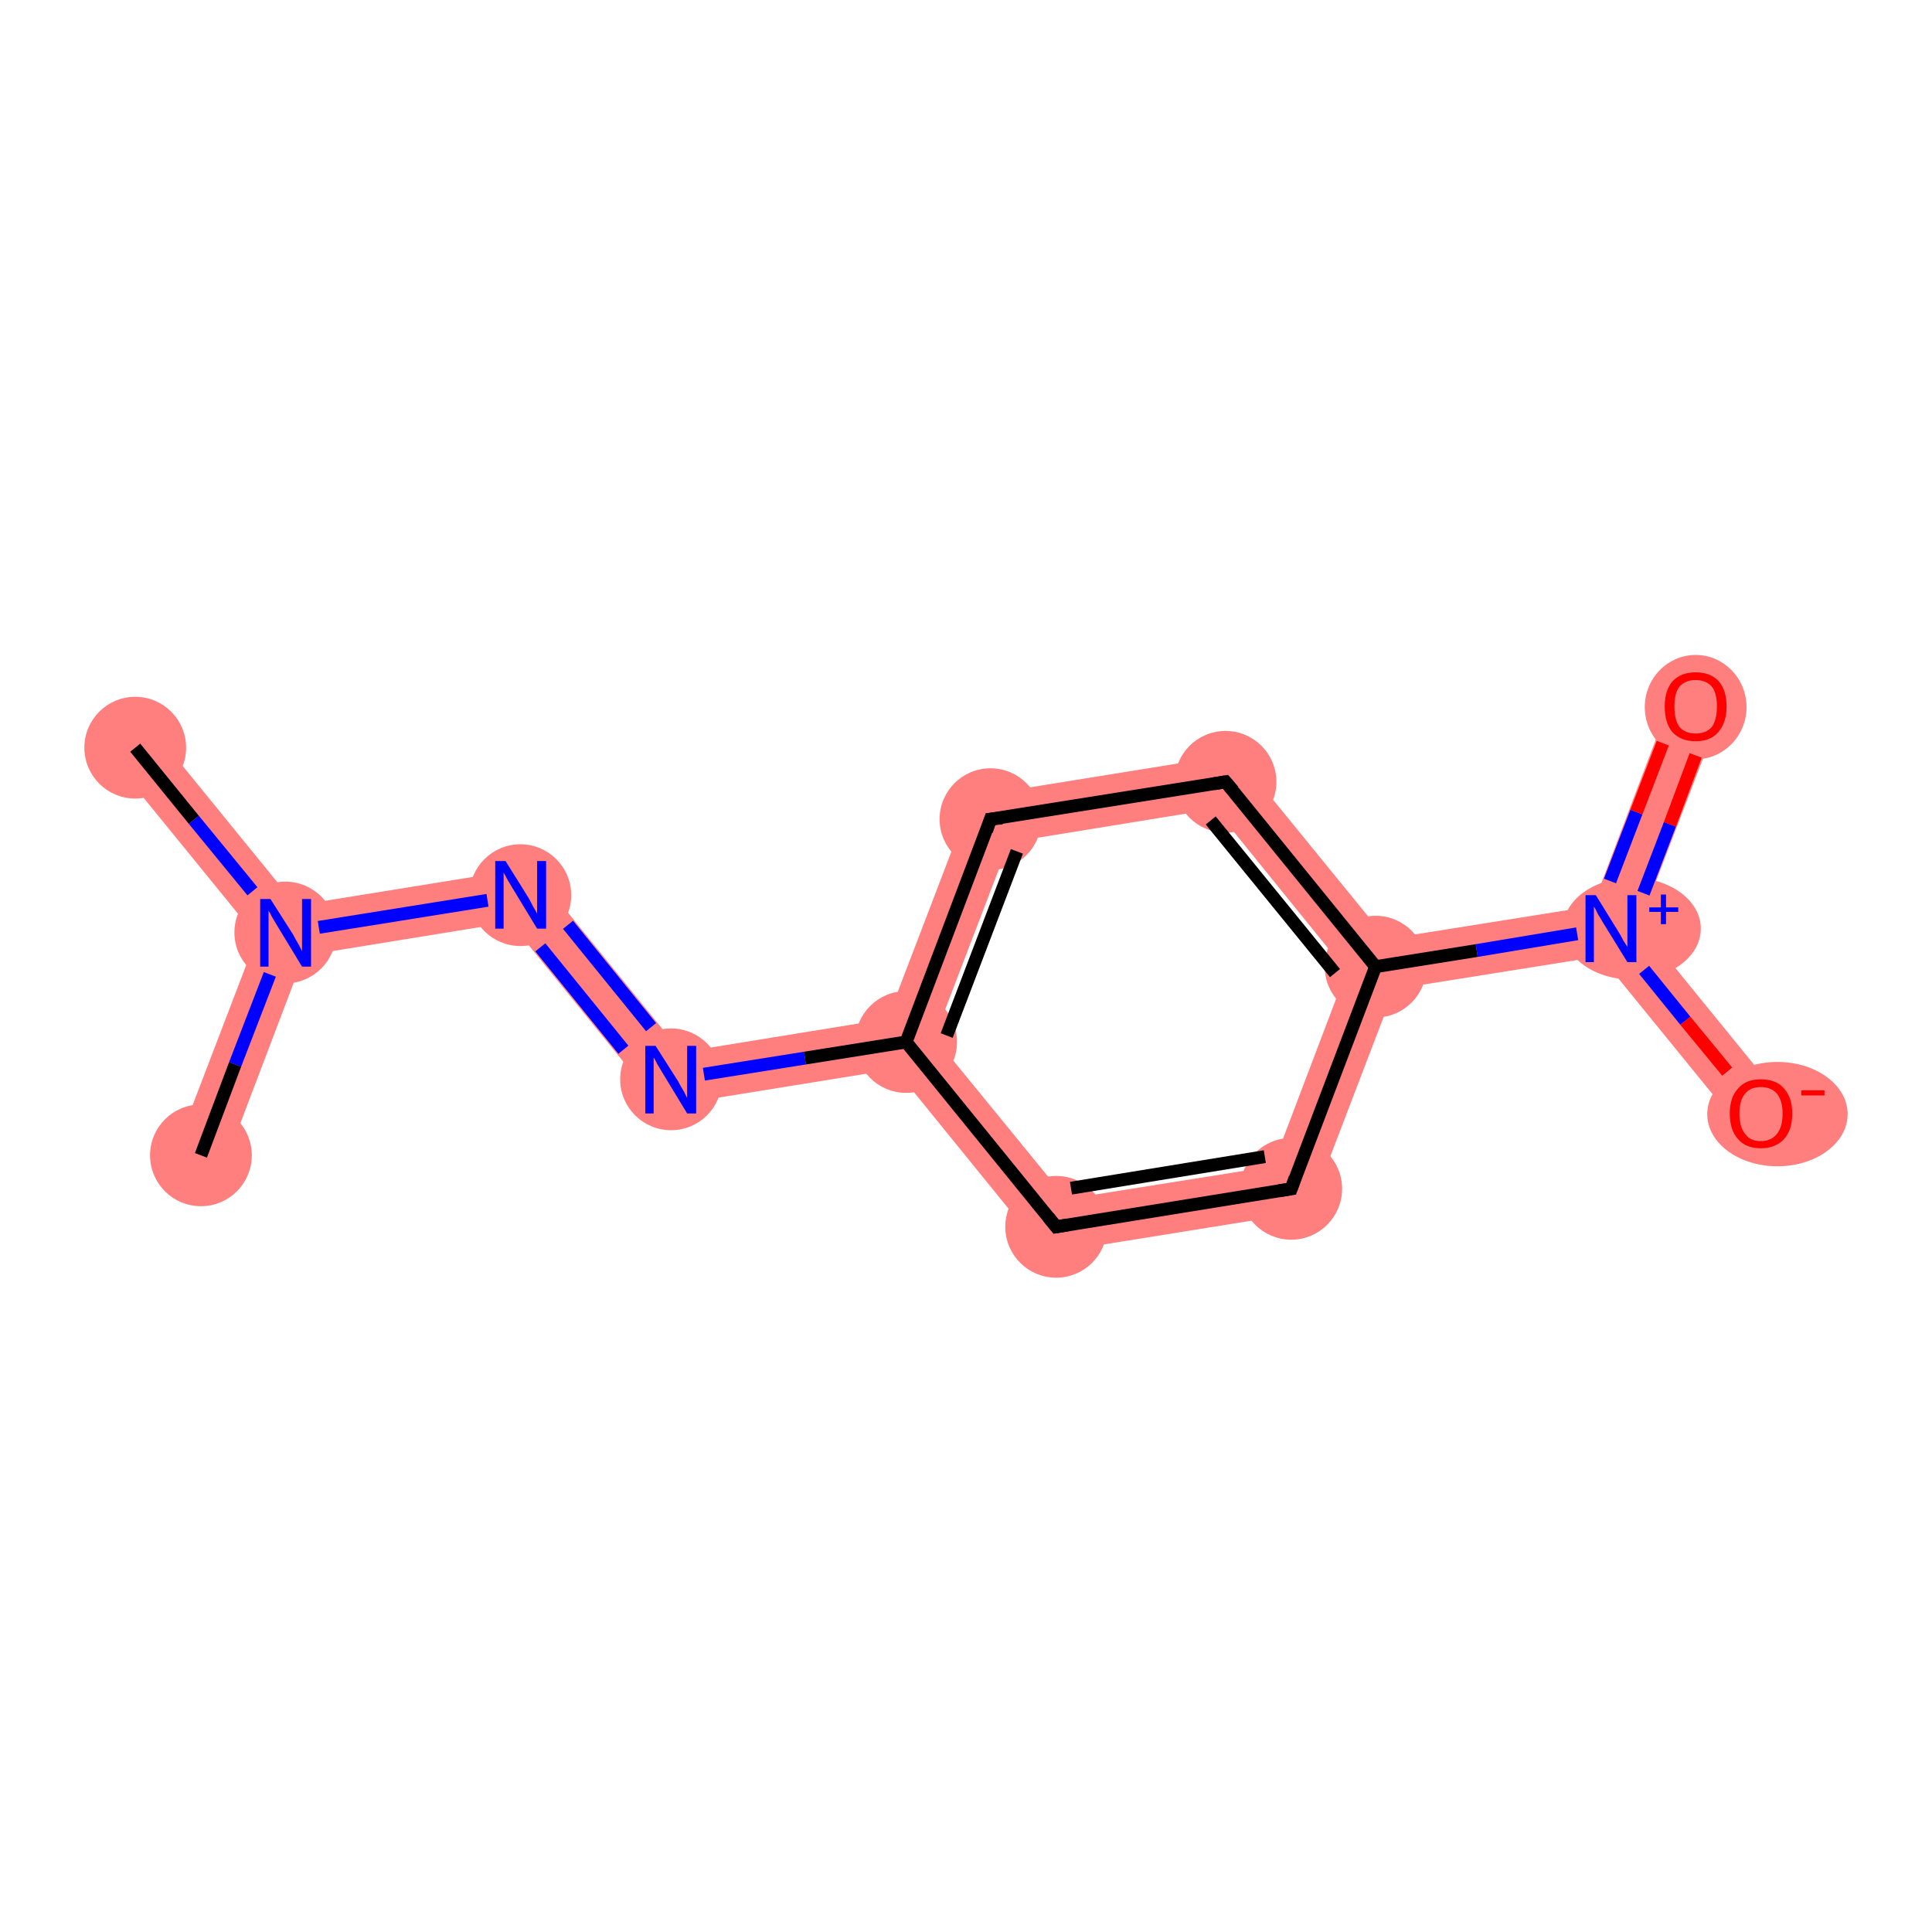 <?xml version='1.0' encoding='iso-8859-1'?>
<svg version='1.1' baseProfile='full'
              xmlns='http://www.w3.org/2000/svg'
                      xmlns:rdkit='http://www.rdkit.org/xml'
                      xmlns:xlink='http://www.w3.org/1999/xlink'
                  xml:space='preserve'
width='300px' height='300px' viewBox='0 0 300 300'>
<!-- END OF HEADER -->
<rect style='opacity:1.0;fill:#FFFFFF;stroke:none' width='300.0' height='300.0' x='0.0' y='0.0'> </rect>
<path class='bond-0 atom-0 atom-1' d='M 24.1,113.7 L 46.0,140.6 L 44.3,144.8 L 39.9,145.5 L 18.0,118.6 Z' style='fill:#FF7F7F;fill-rule:evenodd;fill-opacity:1;stroke:#FF7F7F;stroke-width:0.0px;stroke-linecap:butt;stroke-linejoin:miter;stroke-opacity:1;' />
<path class='bond-1 atom-1 atom-2' d='M 44.3,144.8 L 47.2,148.4 L 34.9,180.8 L 27.5,177.9 L 39.9,145.5 Z' style='fill:#FF7F7F;fill-rule:evenodd;fill-opacity:1;stroke:#FF7F7F;stroke-width:0.0px;stroke-linecap:butt;stroke-linejoin:miter;stroke-opacity:1;' />
<path class='bond-2 atom-1 atom-3' d='M 82.5,134.7 L 79.2,143.2 L 47.2,148.4 L 44.3,144.8 L 46.0,140.6 Z' style='fill:#FF7F7F;fill-rule:evenodd;fill-opacity:1;stroke:#FF7F7F;stroke-width:0.0px;stroke-linecap:butt;stroke-linejoin:miter;stroke-opacity:1;' />
<path class='bond-3 atom-3 atom-4' d='M 82.5,134.7 L 105.8,163.4 L 102.5,171.9 L 79.2,143.2 Z' style='fill:#FF7F7F;fill-rule:evenodd;fill-opacity:1;stroke:#FF7F7F;stroke-width:0.0px;stroke-linecap:butt;stroke-linejoin:miter;stroke-opacity:1;' />
<path class='bond-4 atom-4 atom-5' d='M 137.8,158.2 L 140.7,161.8 L 139.0,166.0 L 102.5,171.9 L 105.8,163.4 Z' style='fill:#FF7F7F;fill-rule:evenodd;fill-opacity:1;stroke:#FF7F7F;stroke-width:0.0px;stroke-linecap:butt;stroke-linejoin:miter;stroke-opacity:1;' />
<path class='bond-5 atom-5 atom-6' d='M 151.0,123.7 L 156.7,130.8 L 145.1,161.1 L 140.7,161.8 L 137.8,158.2 Z' style='fill:#FF7F7F;fill-rule:evenodd;fill-opacity:1;stroke:#FF7F7F;stroke-width:0.0px;stroke-linecap:butt;stroke-linejoin:miter;stroke-opacity:1;' />
<path class='bond-13 atom-5 atom-13' d='M 145.1,161.1 L 165.6,186.2 L 162.3,194.7 L 139.0,166.0 L 140.7,161.8 Z' style='fill:#FF7F7F;fill-rule:evenodd;fill-opacity:1;stroke:#FF7F7F;stroke-width:0.0px;stroke-linecap:butt;stroke-linejoin:miter;stroke-opacity:1;' />
<path class='bond-6 atom-6 atom-7' d='M 191.9,117.1 L 188.7,125.6 L 156.7,130.8 L 151.0,123.7 Z' style='fill:#FF7F7F;fill-rule:evenodd;fill-opacity:1;stroke:#FF7F7F;stroke-width:0.0px;stroke-linecap:butt;stroke-linejoin:miter;stroke-opacity:1;' />
<path class='bond-7 atom-7 atom-8' d='M 191.9,117.1 L 215.3,145.8 L 213.6,150.1 L 209.1,150.8 L 188.7,125.6 Z' style='fill:#FF7F7F;fill-rule:evenodd;fill-opacity:1;stroke:#FF7F7F;stroke-width:0.0px;stroke-linecap:butt;stroke-linejoin:miter;stroke-opacity:1;' />
<path class='bond-8 atom-8 atom-9' d='M 247.3,140.7 L 250.1,144.2 L 248.5,148.5 L 216.5,153.6 L 213.6,150.1 L 215.3,145.8 Z' style='fill:#FF7F7F;fill-rule:evenodd;fill-opacity:1;stroke:#FF7F7F;stroke-width:0.0px;stroke-linecap:butt;stroke-linejoin:miter;stroke-opacity:1;' />
<path class='bond-11 atom-8 atom-12' d='M 213.6,150.1 L 216.5,153.6 L 203.3,188.1 L 197.6,181.1 L 209.1,150.8 Z' style='fill:#FF7F7F;fill-rule:evenodd;fill-opacity:1;stroke:#FF7F7F;stroke-width:0.0px;stroke-linecap:butt;stroke-linejoin:miter;stroke-opacity:1;' />
<path class='bond-9 atom-9 atom-10' d='M 259.6,108.3 L 267.0,111.1 L 254.6,143.5 L 250.1,144.2 L 247.3,140.7 Z' style='fill:#FF7F7F;fill-rule:evenodd;fill-opacity:1;stroke:#FF7F7F;stroke-width:0.0px;stroke-linecap:butt;stroke-linejoin:miter;stroke-opacity:1;' />
<path class='bond-10 atom-9 atom-11' d='M 254.6,143.5 L 276.5,170.4 L 270.4,175.4 L 248.5,148.5 L 250.1,144.2 Z' style='fill:#FF7F7F;fill-rule:evenodd;fill-opacity:1;stroke:#FF7F7F;stroke-width:0.0px;stroke-linecap:butt;stroke-linejoin:miter;stroke-opacity:1;' />
<path class='bond-12 atom-12 atom-13' d='M 197.6,181.1 L 203.3,188.1 L 162.3,194.7 L 165.6,186.2 Z' style='fill:#FF7F7F;fill-rule:evenodd;fill-opacity:1;stroke:#FF7F7F;stroke-width:0.0px;stroke-linecap:butt;stroke-linejoin:miter;stroke-opacity:1;' />
<ellipse cx='21.0' cy='116.1' rx='7.4' ry='7.4' class='atom-0'  style='fill:#FF7F7F;fill-rule:evenodd;stroke:#FF7F7F;stroke-width:1.0px;stroke-linecap:butt;stroke-linejoin:miter;stroke-opacity:1' />
<ellipse cx='44.3' cy='144.8' rx='7.4' ry='7.4' class='atom-1'  style='fill:#FF7F7F;fill-rule:evenodd;stroke:#FF7F7F;stroke-width:1.0px;stroke-linecap:butt;stroke-linejoin:miter;stroke-opacity:1' />
<ellipse cx='31.2' cy='179.4' rx='7.4' ry='7.4' class='atom-2'  style='fill:#FF7F7F;fill-rule:evenodd;stroke:#FF7F7F;stroke-width:1.0px;stroke-linecap:butt;stroke-linejoin:miter;stroke-opacity:1' />
<ellipse cx='80.8' cy='139.0' rx='7.4' ry='7.4' class='atom-3'  style='fill:#FF7F7F;fill-rule:evenodd;stroke:#FF7F7F;stroke-width:1.0px;stroke-linecap:butt;stroke-linejoin:miter;stroke-opacity:1' />
<ellipse cx='104.2' cy='167.6' rx='7.4' ry='7.4' class='atom-4'  style='fill:#FF7F7F;fill-rule:evenodd;stroke:#FF7F7F;stroke-width:1.0px;stroke-linecap:butt;stroke-linejoin:miter;stroke-opacity:1' />
<ellipse cx='140.7' cy='161.8' rx='7.4' ry='7.4' class='atom-5'  style='fill:#FF7F7F;fill-rule:evenodd;stroke:#FF7F7F;stroke-width:1.0px;stroke-linecap:butt;stroke-linejoin:miter;stroke-opacity:1' />
<ellipse cx='153.8' cy='127.2' rx='7.4' ry='7.4' class='atom-6'  style='fill:#FF7F7F;fill-rule:evenodd;stroke:#FF7F7F;stroke-width:1.0px;stroke-linecap:butt;stroke-linejoin:miter;stroke-opacity:1' />
<ellipse cx='190.3' cy='121.4' rx='7.4' ry='7.4' class='atom-7'  style='fill:#FF7F7F;fill-rule:evenodd;stroke:#FF7F7F;stroke-width:1.0px;stroke-linecap:butt;stroke-linejoin:miter;stroke-opacity:1' />
<ellipse cx='213.6' cy='150.1' rx='7.4' ry='7.4' class='atom-8'  style='fill:#FF7F7F;fill-rule:evenodd;stroke:#FF7F7F;stroke-width:1.0px;stroke-linecap:butt;stroke-linejoin:miter;stroke-opacity:1' />
<ellipse cx='253.4' cy='144.2' rx='10.2' ry='7.4' class='atom-9'  style='fill:#FF7F7F;fill-rule:evenodd;stroke:#FF7F7F;stroke-width:1.0px;stroke-linecap:butt;stroke-linejoin:miter;stroke-opacity:1' />
<ellipse cx='263.3' cy='109.8' rx='7.4' ry='7.6' class='atom-10'  style='fill:#FF7F7F;fill-rule:evenodd;stroke:#FF7F7F;stroke-width:1.0px;stroke-linecap:butt;stroke-linejoin:miter;stroke-opacity:1' />
<ellipse cx='276.0' cy='173.0' rx='10.4' ry='7.6' class='atom-11'  style='fill:#FF7F7F;fill-rule:evenodd;stroke:#FF7F7F;stroke-width:1.0px;stroke-linecap:butt;stroke-linejoin:miter;stroke-opacity:1' />
<ellipse cx='200.5' cy='184.6' rx='7.4' ry='7.4' class='atom-12'  style='fill:#FF7F7F;fill-rule:evenodd;stroke:#FF7F7F;stroke-width:1.0px;stroke-linecap:butt;stroke-linejoin:miter;stroke-opacity:1' />
<ellipse cx='164.0' cy='190.5' rx='7.4' ry='7.4' class='atom-13'  style='fill:#FF7F7F;fill-rule:evenodd;stroke:#FF7F7F;stroke-width:1.0px;stroke-linecap:butt;stroke-linejoin:miter;stroke-opacity:1' />
<path class='bond-0 atom-0 atom-1' d='M 21.0,116.1 L 30.1,127.3' style='fill:none;fill-rule:evenodd;stroke:#000000;stroke-width:2.0px;stroke-linecap:butt;stroke-linejoin:miter;stroke-opacity:1' />
<path class='bond-0 atom-0 atom-1' d='M 30.1,127.3 L 39.2,138.4' style='fill:none;fill-rule:evenodd;stroke:#0000FF;stroke-width:2.0px;stroke-linecap:butt;stroke-linejoin:miter;stroke-opacity:1' />
<path class='bond-1 atom-1 atom-2' d='M 41.9,151.3 L 36.5,165.3' style='fill:none;fill-rule:evenodd;stroke:#0000FF;stroke-width:2.0px;stroke-linecap:butt;stroke-linejoin:miter;stroke-opacity:1' />
<path class='bond-1 atom-1 atom-2' d='M 36.5,165.3 L 31.2,179.4' style='fill:none;fill-rule:evenodd;stroke:#000000;stroke-width:2.0px;stroke-linecap:butt;stroke-linejoin:miter;stroke-opacity:1' />
<path class='bond-2 atom-1 atom-3' d='M 49.5,144.0 L 75.7,139.8' style='fill:none;fill-rule:evenodd;stroke:#0000FF;stroke-width:2.0px;stroke-linecap:butt;stroke-linejoin:miter;stroke-opacity:1' />
<path class='bond-3 atom-3 atom-4' d='M 88.2,143.6 L 101.1,159.5' style='fill:none;fill-rule:evenodd;stroke:#0000FF;stroke-width:2.0px;stroke-linecap:butt;stroke-linejoin:miter;stroke-opacity:1' />
<path class='bond-3 atom-3 atom-4' d='M 83.9,147.1 L 96.8,163.0' style='fill:none;fill-rule:evenodd;stroke:#0000FF;stroke-width:2.0px;stroke-linecap:butt;stroke-linejoin:miter;stroke-opacity:1' />
<path class='bond-4 atom-4 atom-5' d='M 109.3,166.8 L 125.0,164.3' style='fill:none;fill-rule:evenodd;stroke:#0000FF;stroke-width:2.0px;stroke-linecap:butt;stroke-linejoin:miter;stroke-opacity:1' />
<path class='bond-4 atom-4 atom-5' d='M 125.0,164.3 L 140.7,161.8' style='fill:none;fill-rule:evenodd;stroke:#000000;stroke-width:2.0px;stroke-linecap:butt;stroke-linejoin:miter;stroke-opacity:1' />
<path class='bond-5 atom-5 atom-6' d='M 140.7,161.8 L 153.8,127.2' style='fill:none;fill-rule:evenodd;stroke:#000000;stroke-width:2.0px;stroke-linecap:butt;stroke-linejoin:miter;stroke-opacity:1' />
<path class='bond-5 atom-5 atom-6' d='M 147.0,160.8 L 157.9,132.2' style='fill:none;fill-rule:evenodd;stroke:#000000;stroke-width:2.0px;stroke-linecap:butt;stroke-linejoin:miter;stroke-opacity:1' />
<path class='bond-6 atom-6 atom-7' d='M 153.8,127.2 L 190.3,121.4' style='fill:none;fill-rule:evenodd;stroke:#000000;stroke-width:2.0px;stroke-linecap:butt;stroke-linejoin:miter;stroke-opacity:1' />
<path class='bond-7 atom-7 atom-8' d='M 190.3,121.4 L 213.6,150.1' style='fill:none;fill-rule:evenodd;stroke:#000000;stroke-width:2.0px;stroke-linecap:butt;stroke-linejoin:miter;stroke-opacity:1' />
<path class='bond-7 atom-7 atom-8' d='M 188.0,127.4 L 207.3,151.1' style='fill:none;fill-rule:evenodd;stroke:#000000;stroke-width:2.0px;stroke-linecap:butt;stroke-linejoin:miter;stroke-opacity:1' />
<path class='bond-8 atom-8 atom-9' d='M 213.6,150.1 L 229.3,147.6' style='fill:none;fill-rule:evenodd;stroke:#000000;stroke-width:2.0px;stroke-linecap:butt;stroke-linejoin:miter;stroke-opacity:1' />
<path class='bond-8 atom-8 atom-9' d='M 229.3,147.6 L 244.9,145.0' style='fill:none;fill-rule:evenodd;stroke:#0000FF;stroke-width:2.0px;stroke-linecap:butt;stroke-linejoin:miter;stroke-opacity:1' />
<path class='bond-9 atom-9 atom-10' d='M 255.2,138.7 L 259.3,128.0' style='fill:none;fill-rule:evenodd;stroke:#0000FF;stroke-width:2.0px;stroke-linecap:butt;stroke-linejoin:miter;stroke-opacity:1' />
<path class='bond-9 atom-9 atom-10' d='M 259.3,128.0 L 263.3,117.3' style='fill:none;fill-rule:evenodd;stroke:#FF0000;stroke-width:2.0px;stroke-linecap:butt;stroke-linejoin:miter;stroke-opacity:1' />
<path class='bond-9 atom-9 atom-10' d='M 250.0,136.8 L 254.1,126.1' style='fill:none;fill-rule:evenodd;stroke:#0000FF;stroke-width:2.0px;stroke-linecap:butt;stroke-linejoin:miter;stroke-opacity:1' />
<path class='bond-9 atom-9 atom-10' d='M 254.1,126.1 L 258.2,115.4' style='fill:none;fill-rule:evenodd;stroke:#FF0000;stroke-width:2.0px;stroke-linecap:butt;stroke-linejoin:miter;stroke-opacity:1' />
<path class='bond-10 atom-9 atom-11' d='M 255.3,150.6 L 261.7,158.5' style='fill:none;fill-rule:evenodd;stroke:#0000FF;stroke-width:2.0px;stroke-linecap:butt;stroke-linejoin:miter;stroke-opacity:1' />
<path class='bond-10 atom-9 atom-11' d='M 261.7,158.5 L 268.2,166.4' style='fill:none;fill-rule:evenodd;stroke:#FF0000;stroke-width:2.0px;stroke-linecap:butt;stroke-linejoin:miter;stroke-opacity:1' />
<path class='bond-11 atom-8 atom-12' d='M 213.6,150.1 L 200.5,184.6' style='fill:none;fill-rule:evenodd;stroke:#000000;stroke-width:2.0px;stroke-linecap:butt;stroke-linejoin:miter;stroke-opacity:1' />
<path class='bond-12 atom-12 atom-13' d='M 200.5,184.6 L 164.0,190.5' style='fill:none;fill-rule:evenodd;stroke:#000000;stroke-width:2.0px;stroke-linecap:butt;stroke-linejoin:miter;stroke-opacity:1' />
<path class='bond-12 atom-12 atom-13' d='M 196.4,179.6 L 166.3,184.5' style='fill:none;fill-rule:evenodd;stroke:#000000;stroke-width:2.0px;stroke-linecap:butt;stroke-linejoin:miter;stroke-opacity:1' />
<path class='bond-13 atom-13 atom-5' d='M 164.0,190.5 L 140.7,161.8' style='fill:none;fill-rule:evenodd;stroke:#000000;stroke-width:2.0px;stroke-linecap:butt;stroke-linejoin:miter;stroke-opacity:1' />
<path d='M 153.2,129.0 L 153.8,127.2 L 155.6,127.0' style='fill:none;stroke:#000000;stroke-width:2.0px;stroke-linecap:butt;stroke-linejoin:miter;stroke-opacity:1;' />
<path d='M 188.5,121.7 L 190.3,121.4 L 191.5,122.8' style='fill:none;stroke:#000000;stroke-width:2.0px;stroke-linecap:butt;stroke-linejoin:miter;stroke-opacity:1;' />
<path d='M 201.1,182.9 L 200.5,184.6 L 198.6,184.9' style='fill:none;stroke:#000000;stroke-width:2.0px;stroke-linecap:butt;stroke-linejoin:miter;stroke-opacity:1;' />
<path d='M 165.8,190.2 L 164.0,190.5 L 162.8,189.0' style='fill:none;stroke:#000000;stroke-width:2.0px;stroke-linecap:butt;stroke-linejoin:miter;stroke-opacity:1;' />
<path class='atom-1' d='M 42.0 139.6
L 45.5 145.1
Q 45.8 145.7, 46.4 146.7
Q 46.9 147.7, 46.9 147.7
L 46.9 139.6
L 48.3 139.6
L 48.3 150.1
L 46.9 150.1
L 43.2 144.0
Q 42.8 143.3, 42.3 142.5
Q 41.9 141.7, 41.7 141.4
L 41.7 150.1
L 40.4 150.1
L 40.4 139.6
L 42.0 139.6
' fill='#0000FF'/>
<path class='atom-3' d='M 78.5 133.7
L 82.0 139.3
Q 82.3 139.8, 82.8 140.8
Q 83.4 141.8, 83.4 141.9
L 83.4 133.7
L 84.8 133.7
L 84.8 144.2
L 83.4 144.2
L 79.7 138.1
Q 79.3 137.4, 78.8 136.6
Q 78.4 135.8, 78.2 135.5
L 78.2 144.2
L 76.9 144.2
L 76.9 133.7
L 78.5 133.7
' fill='#0000FF'/>
<path class='atom-4' d='M 101.8 162.4
L 105.3 167.9
Q 105.6 168.5, 106.2 169.5
Q 106.7 170.5, 106.7 170.5
L 106.7 162.4
L 108.1 162.4
L 108.1 172.9
L 106.7 172.9
L 103.0 166.8
Q 102.6 166.1, 102.1 165.3
Q 101.7 164.5, 101.5 164.2
L 101.5 172.9
L 100.2 172.9
L 100.2 162.4
L 101.8 162.4
' fill='#0000FF'/>
<path class='atom-9' d='M 247.8 139.0
L 251.2 144.5
Q 251.6 145.1, 252.1 146.1
Q 252.7 147.0, 252.7 147.1
L 252.7 139.0
L 254.1 139.0
L 254.1 149.4
L 252.7 149.4
L 249.0 143.4
Q 248.6 142.7, 248.1 141.9
Q 247.7 141.0, 247.5 140.8
L 247.5 149.4
L 246.2 149.4
L 246.2 139.0
L 247.8 139.0
' fill='#0000FF'/>
<path class='atom-9' d='M 256.1 140.9
L 257.9 140.9
L 257.9 138.9
L 258.7 138.9
L 258.7 140.9
L 260.6 140.9
L 260.6 141.6
L 258.7 141.6
L 258.7 143.5
L 257.9 143.5
L 257.9 141.6
L 256.1 141.6
L 256.1 140.9
' fill='#0000FF'/>
<path class='atom-10' d='M 258.5 109.7
Q 258.5 107.2, 259.7 105.8
Q 261.0 104.4, 263.3 104.4
Q 265.6 104.4, 266.9 105.8
Q 268.1 107.2, 268.1 109.7
Q 268.1 112.2, 266.8 113.7
Q 265.6 115.1, 263.3 115.1
Q 261.0 115.1, 259.7 113.7
Q 258.5 112.3, 258.5 109.7
M 263.3 113.9
Q 264.9 113.9, 265.8 112.9
Q 266.6 111.8, 266.6 109.7
Q 266.6 107.6, 265.8 106.6
Q 264.9 105.6, 263.3 105.6
Q 261.7 105.6, 260.8 106.6
Q 260.0 107.6, 260.0 109.7
Q 260.0 111.8, 260.8 112.9
Q 261.7 113.9, 263.3 113.9
' fill='#FF0000'/>
<path class='atom-11' d='M 268.6 172.9
Q 268.6 170.4, 269.9 169.0
Q 271.1 167.6, 273.4 167.6
Q 275.8 167.6, 277.0 169.0
Q 278.3 170.4, 278.3 172.9
Q 278.3 175.5, 277.0 176.9
Q 275.7 178.3, 273.4 178.3
Q 271.1 178.3, 269.9 176.9
Q 268.6 175.5, 268.6 172.9
M 273.4 177.2
Q 275.0 177.2, 275.9 176.1
Q 276.8 175.0, 276.8 172.9
Q 276.8 170.9, 275.9 169.8
Q 275.0 168.8, 273.4 168.8
Q 271.8 168.8, 271.0 169.8
Q 270.1 170.8, 270.1 172.9
Q 270.1 175.0, 271.0 176.1
Q 271.8 177.2, 273.4 177.2
' fill='#FF0000'/>
<path class='atom-11' d='M 279.7 169.3
L 283.3 169.3
L 283.3 170.1
L 279.7 170.1
L 279.7 169.3
' fill='#FF0000'/>
</svg>
